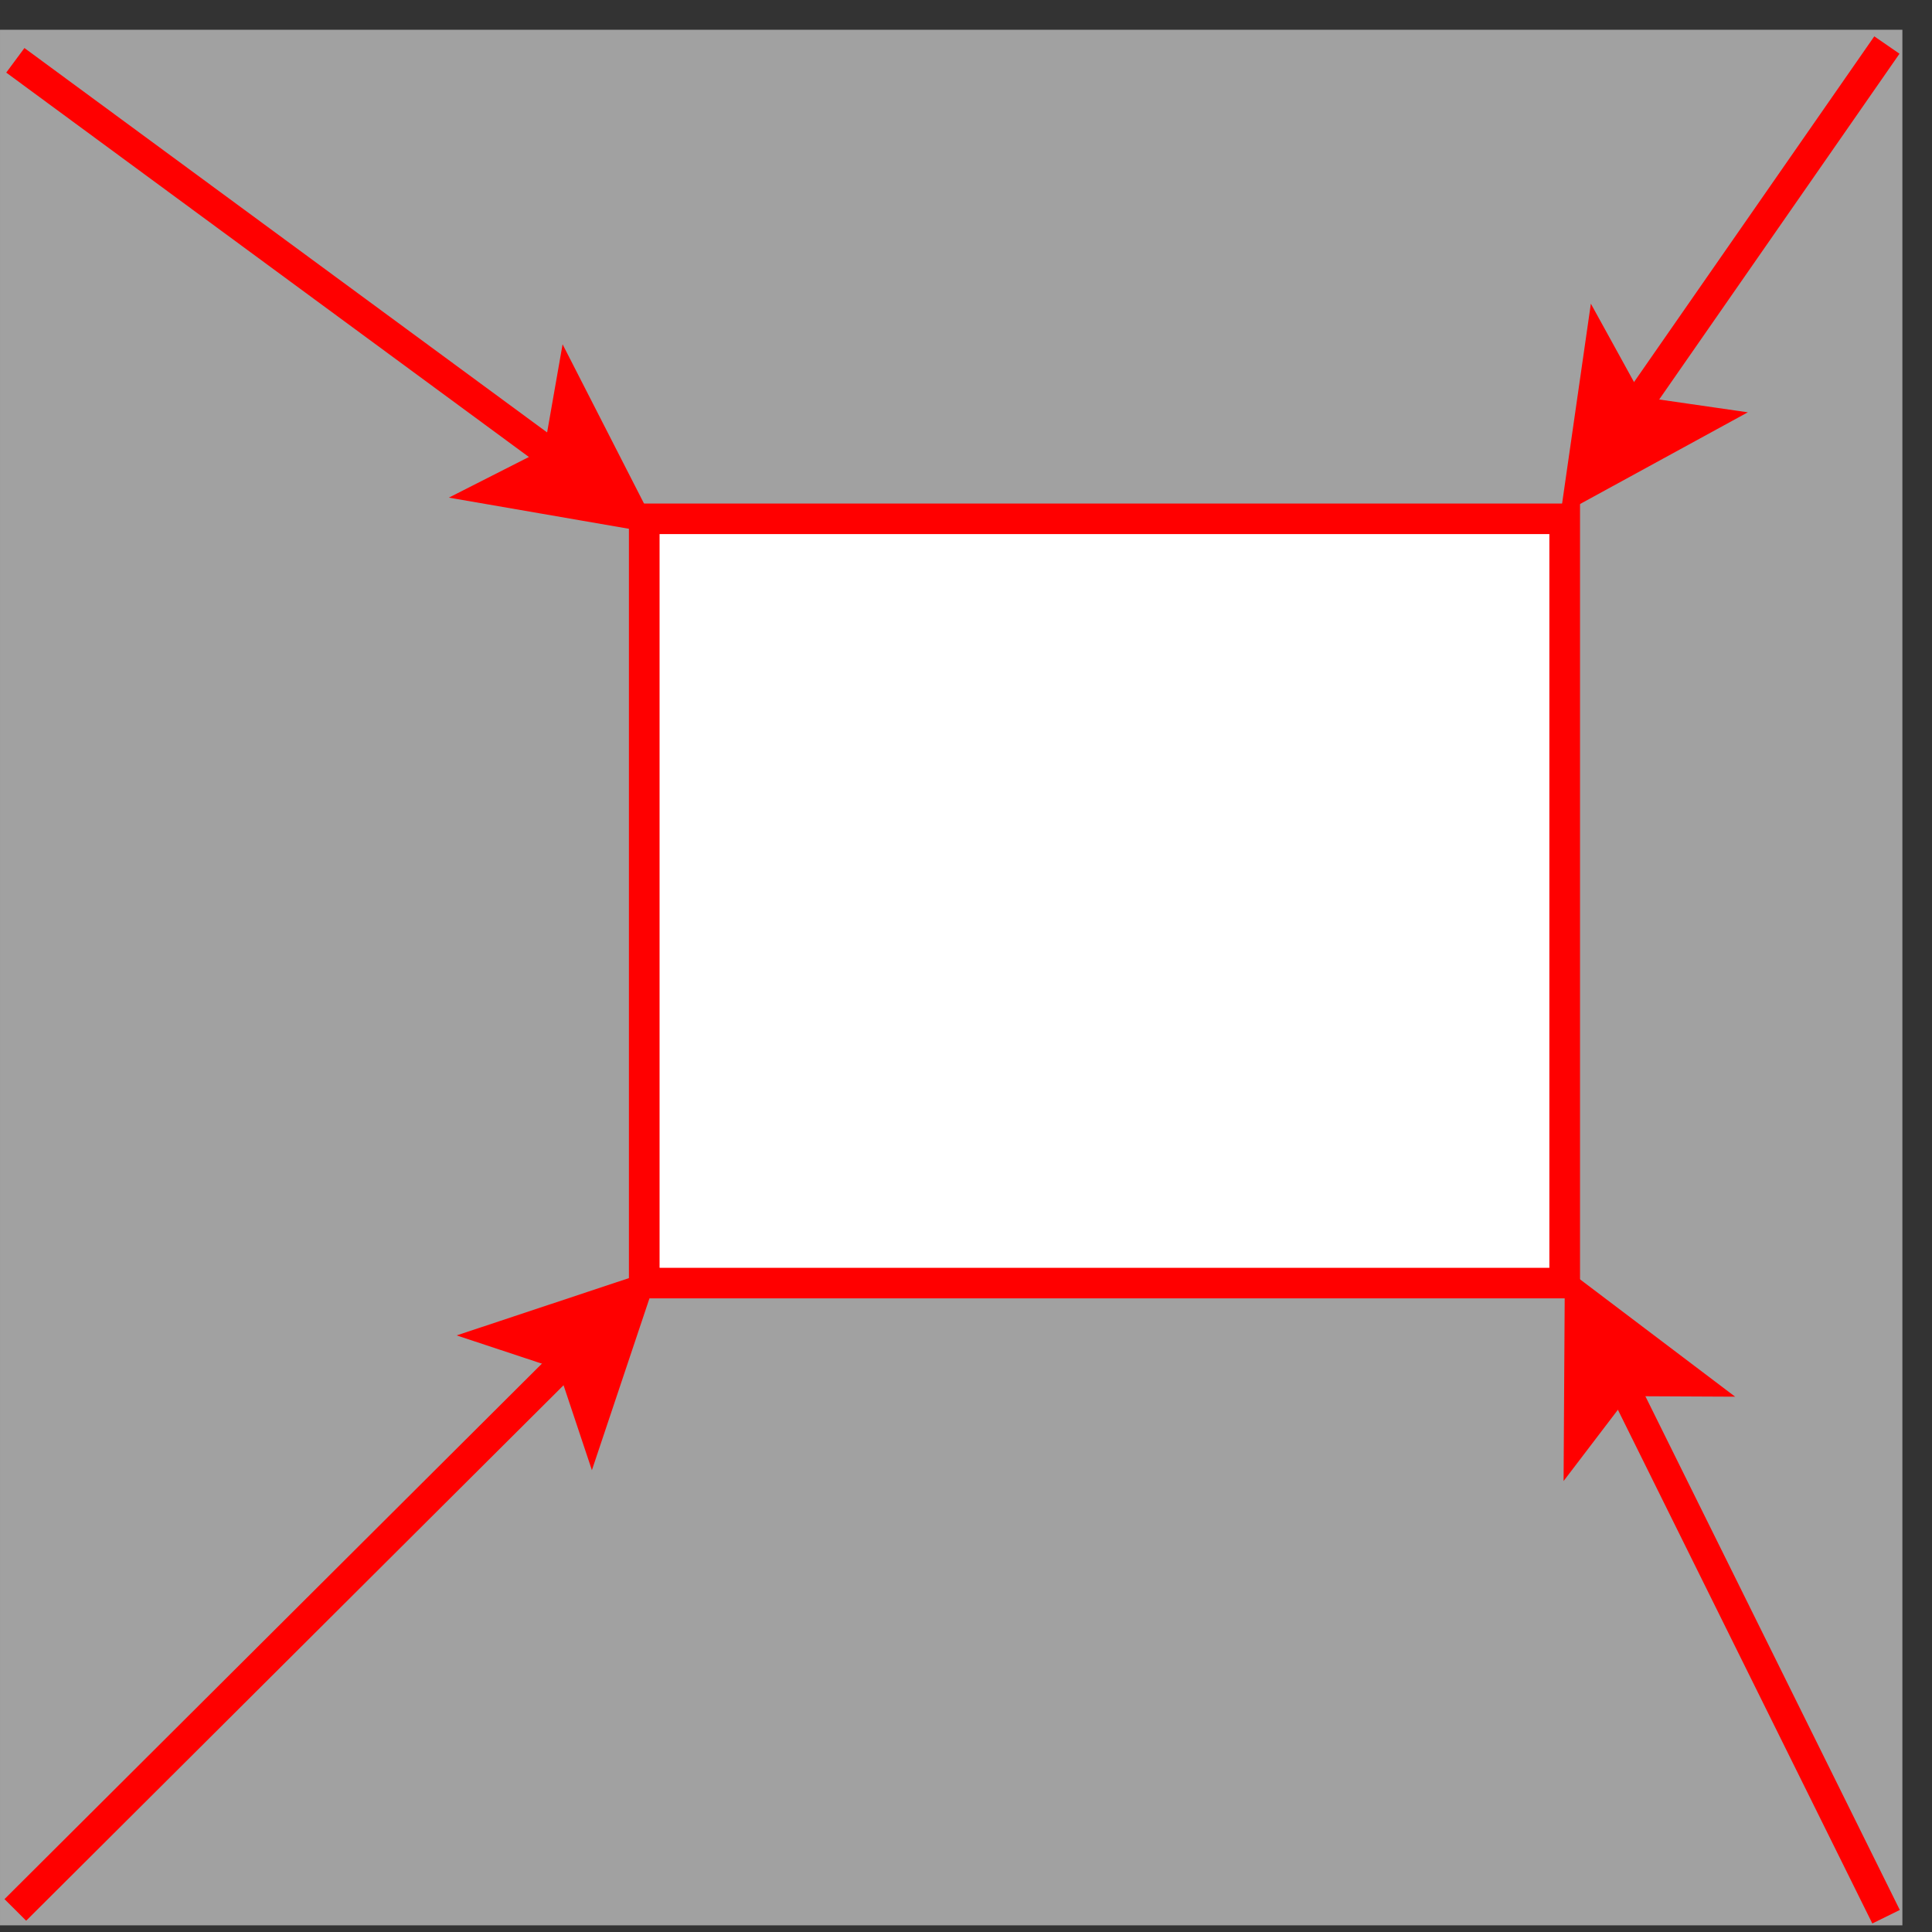 <?xml version="1.0" encoding="UTF-8" standalone="no"?>
<svg
   style="background-color: rgb(255, 255, 255);"
   width="130px"
   height="130px">
  <rect width="100%" height="100%" fill="#333333" stroke="none"/>
  <g
     transform="matrix(1.121,0,0,1.117,-7.23,-5.202)"
     id="g6">
    <rect
       x="6.45"
       y="6.45"
       width="114.19"
       height="114.19"
       pointer-events="none"
       id="rect8"
       style="fill:#a1a1a1;stroke:none" />
    <rect
       x="45.12"
       y="35.91"
       width="55.25"
       height="46.04"
       pointer-events="none"
       id="rect10"
       style="fill:#ffffff;stroke:#ff0000;stroke-width:1.84" />
    <path
       d="M 7.37,119.71 40.68,86.4"
       stroke-miterlimit="10"
       pointer-events="none"
       id="path12"
       style="fill:none;stroke:#ff0000;stroke-width:1.84;stroke-miterlimit:10" />
    <path
       d="m 44.59,82.49 -2.61,7.82 -1.3,-3.91 -3.91,-1.3 z"
       stroke-miterlimit="10"
       pointer-events="none"
       id="path14"
       style="fill:#ff0000;stroke:#ff0000;stroke-width:1.84;stroke-miterlimit:10" />
    <path
       d="M 119.66,120.12 103.73,87.84"
       stroke-miterlimit="10"
       pointer-events="none"
       id="path16"
       style="fill:none;stroke:#ff0000;stroke-width:1.84;stroke-miterlimit:10" />
    <path
       d="m 101.29,82.88 6.56,4.98 -4.12,-0.02 -2.49,3.28 z"
       stroke-miterlimit="10"
       pointer-events="none"
       id="path18"
       style="fill:#ff0000;stroke:#ff0000;stroke-width:1.84;stroke-miterlimit:10" />
    <path
       d="M 7.37,8.29 39.94,32.33"
       stroke-miterlimit="10"
       pointer-events="none"
       id="path20"
       style="fill:none;stroke:#ff0000;stroke-width:1.84;stroke-miterlimit:10" />
    <path
       d="m 44.39,35.61 -8.12,-1.41 3.67,-1.87 0.71,-4.06 z"
       stroke-miterlimit="10"
       pointer-events="none"
       id="path22"
       style="fill:#ff0000;stroke:#ff0000;stroke-width:1.84;stroke-miterlimit:10" />
    <path
       d="M 119.71,7.37 104.44,29.42"
       stroke-miterlimit="10"
       pointer-events="none"
       id="path24"
       style="fill:none;stroke:#ff0000;stroke-width:1.84;stroke-miterlimit:10" />
    <path
       d="m 101.29,33.97 1.17,-8.16 1.98,3.61 4.07,0.59 z"
       stroke-miterlimit="10"
       pointer-events="none"
       id="path26"
       style="fill:#ff0000;stroke:#ff0000;stroke-width:1.84;stroke-miterlimit:10" />
  </g>
</svg>
